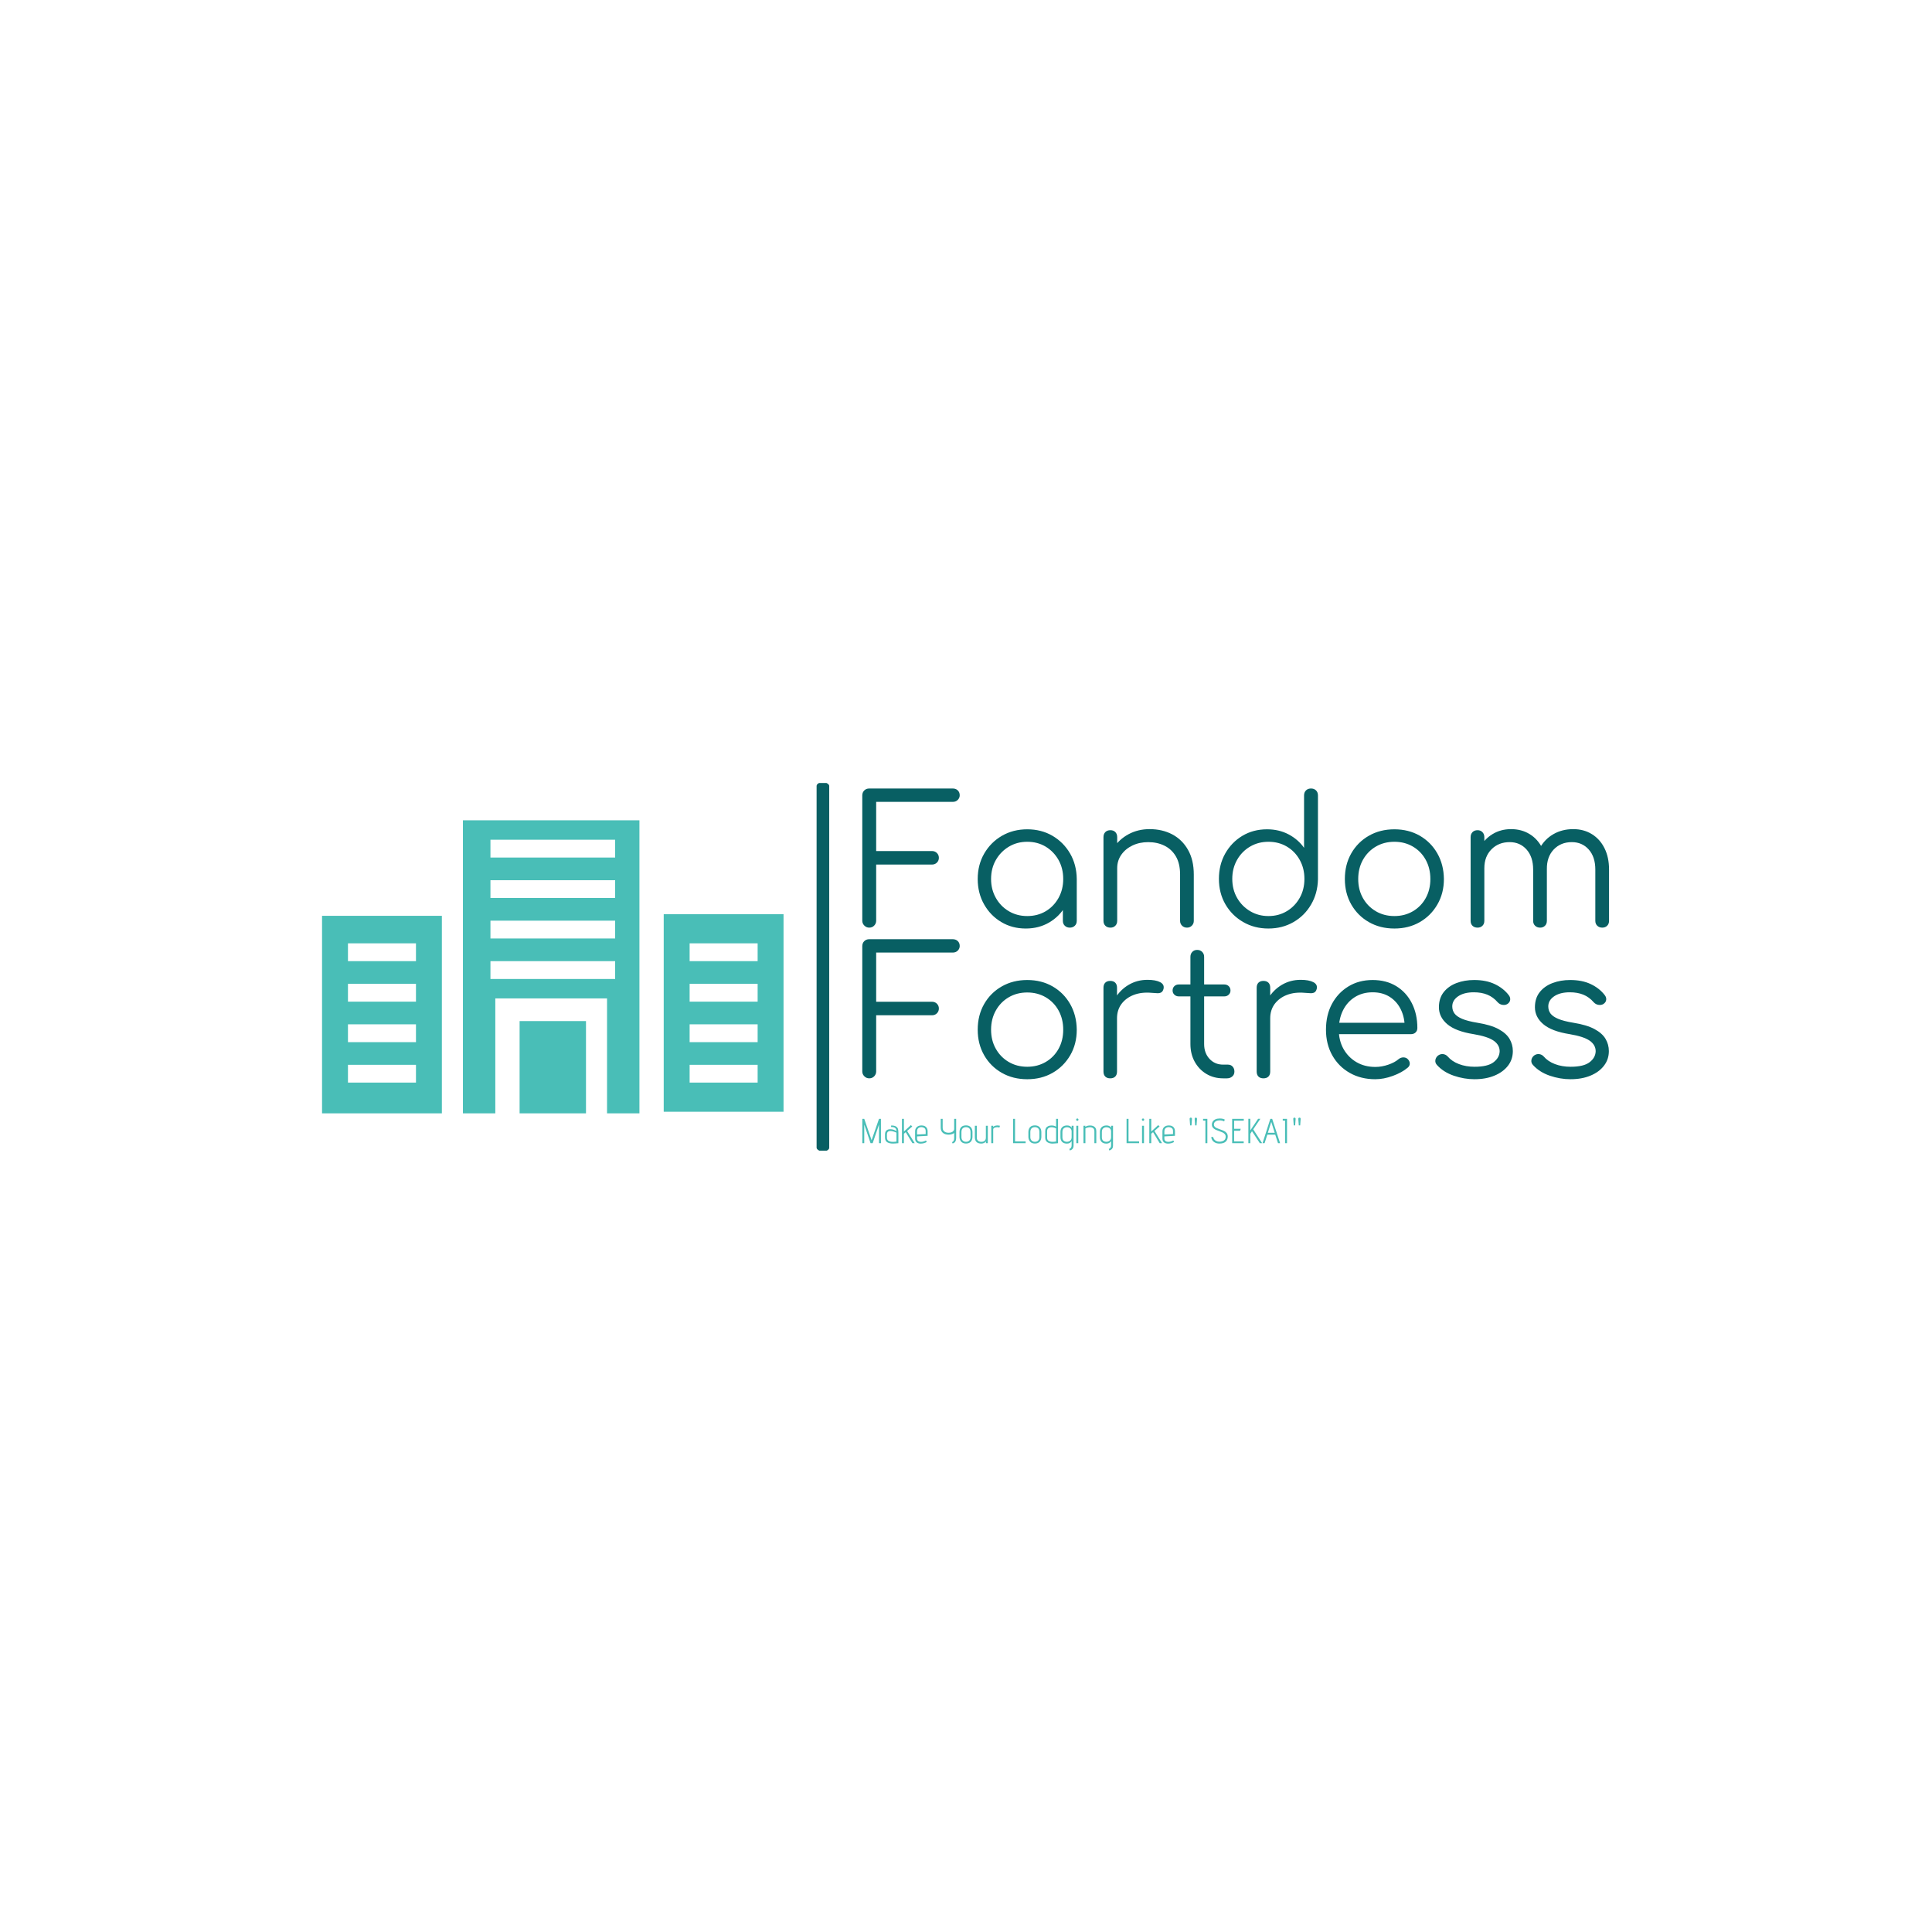 <svg xmlns="http://www.w3.org/2000/svg" version="1.1" xmlns:xlink="http://www.w3.org/1999/xlink" xmlns:svgjs="http://svgjs.dev/svgjs" width="1500" height="1500" viewBox="0 0 1500 1500"><rect width="1500" height="1500" fill="#ffffff"></rect><g transform="matrix(0.667,0,0,0.667,249.394,607.9)"><svg viewBox="0 0 396 113" data-background-color="#ffffff" preserveAspectRatio="xMidYMid meet" height="428" width="1500" xmlns="http://www.w3.org/2000/svg" xmlns:xlink="http://www.w3.org/1999/xlink"><g id="tight-bounds" transform="matrix(1,0,0,1,0.24,-0.224)"><svg viewBox="0 0 395.52 113.449" height="113.449" width="395.52"><g><svg viewBox="0 0 681.654 195.521" height="113.449" width="395.52"><g><rect width="6.688" height="195.521" x="261.939" y="0" fill="#085f63" opacity="1" stroke-width="0" stroke="transparent" fill-opacity="1" class="rect-qz-0" data-fill-palette-color="primary" rx="1%" id="qz-0" data-palette-color="#085f63"></rect></g><g transform="matrix(1,0,0,1,286.134,0.486)"><svg viewBox="0 0 395.52 194.549" height="194.549" width="395.52"><g id="textblocktransform"><svg viewBox="0 0 395.52 194.549" height="194.549" width="395.52" id="textblock"><g><svg viewBox="0 0 395.52 159.642" height="159.642" width="395.52"><g transform="matrix(1,0,0,1,0,0)"><svg width="395.52" viewBox="1.9 -39.05 209.6 81.6" height="159.642" data-palette-color="#085f63"><svg></svg><svg></svg><g class="wordmark-text-0" data-fill-palette-color="primary" id="text-0"><path d="M3.85 0v0c-0.533 0-0.99-0.193-1.37-0.58-0.387-0.38-0.58-0.837-0.58-1.37v0-35.15c0-0.567 0.183-1.033 0.55-1.4 0.367-0.367 0.833-0.55 1.4-0.55v0h23.45c0.567 0 1.033 0.173 1.4 0.52 0.367 0.353 0.55 0.813 0.55 1.38v0c0 0.5-0.183 0.933-0.55 1.3-0.367 0.367-0.833 0.55-1.4 0.55v0h-21.5v13.8h15.65c0.567 0 1.033 0.183 1.4 0.55 0.367 0.367 0.55 0.817 0.55 1.35v0c0 0.533-0.183 0.983-0.55 1.35-0.367 0.367-0.833 0.55-1.4 0.55v0h-15.65v15.75c0 0.533-0.183 0.99-0.55 1.37-0.367 0.387-0.833 0.58-1.4 0.58zM47.8 0.25v0c-2.567 0-4.867-0.61-6.9-1.83-2.033-1.213-3.64-2.87-4.82-4.97-1.187-2.1-1.78-4.467-1.78-7.1v0c0-2.667 0.61-5.05 1.83-7.15 1.213-2.1 2.87-3.76 4.97-4.98 2.1-1.213 4.467-1.82 7.1-1.82v0c2.633 0 4.993 0.607 7.08 1.82 2.08 1.22 3.73 2.88 4.95 4.98 1.213 2.1 1.837 4.483 1.87 7.15v0l-1.55 1.2c0 2.4-0.557 4.557-1.67 6.47-1.12 1.92-2.637 3.437-4.55 4.55-1.92 1.12-4.097 1.68-6.53 1.68zM48.2-3.25v0c1.933 0 3.66-0.45 5.18-1.35 1.513-0.9 2.713-2.143 3.6-3.73 0.88-1.58 1.32-3.353 1.32-5.32v0c0-2-0.44-3.783-1.32-5.35-0.887-1.567-2.087-2.81-3.6-3.73-1.52-0.913-3.247-1.37-5.18-1.37v0c-1.9 0-3.617 0.457-5.15 1.37-1.533 0.92-2.75 2.163-3.65 3.73-0.9 1.567-1.35 3.35-1.35 5.35v0c0 1.967 0.45 3.74 1.35 5.32 0.9 1.587 2.117 2.83 3.65 3.73 1.533 0.9 3.25 1.35 5.15 1.35zM60.15 0v0c-0.567 0-1.033-0.177-1.4-0.53-0.367-0.347-0.55-0.803-0.55-1.37v0-8.55l0.95-3.95 2.95 0.75v11.75c0 0.567-0.183 1.023-0.55 1.37-0.367 0.353-0.833 0.53-1.4 0.53zM93.05 0v0c-0.567 0-1.033-0.183-1.4-0.55-0.367-0.367-0.55-0.817-0.55-1.35v0-13c0-2.067-0.393-3.767-1.18-5.1-0.78-1.333-1.847-2.333-3.2-3-1.347-0.667-2.87-1-4.57-1v0c-1.633 0-3.11 0.317-4.43 0.95-1.313 0.633-2.353 1.5-3.12 2.6-0.767 1.1-1.15 2.35-1.15 3.75v0h-2.75c0.067-2.1 0.633-3.977 1.7-5.63 1.067-1.647 2.483-2.947 4.25-3.9 1.767-0.947 3.733-1.42 5.9-1.42v0c2.367 0 4.483 0.49 6.35 1.47 1.867 0.987 3.34 2.43 4.42 4.33 1.087 1.9 1.63 4.217 1.63 6.95v0 13c0 0.533-0.183 0.983-0.55 1.35-0.367 0.367-0.817 0.55-1.35 0.55zM71.55 0v0c-0.6 0-1.073-0.177-1.42-0.53-0.353-0.347-0.53-0.803-0.53-1.37v0-23.5c0-0.6 0.177-1.077 0.53-1.43 0.347-0.347 0.82-0.52 1.42-0.52v0c0.567 0 1.023 0.173 1.37 0.52 0.353 0.353 0.53 0.83 0.53 1.43v0 23.5c0 0.567-0.177 1.023-0.53 1.37-0.347 0.353-0.803 0.53-1.37 0.53zM115.9 0.25v0c-2.633 0-5-0.61-7.1-1.83-2.1-1.213-3.76-2.87-4.98-4.97-1.213-2.1-1.82-4.483-1.82-7.15v0c0-2.633 0.59-5 1.77-7.1 1.187-2.1 2.797-3.76 4.83-4.98 2.033-1.213 4.333-1.82 6.9-1.82v0c2.233 0 4.25 0.473 6.05 1.42 1.8 0.953 3.25 2.213 4.35 3.78v0-14.7c0-0.6 0.183-1.077 0.55-1.43 0.367-0.347 0.833-0.52 1.4-0.52v0c0.567 0 1.033 0.173 1.4 0.52 0.367 0.353 0.55 0.83 0.55 1.43v0 23.6c-0.067 2.6-0.71 4.94-1.93 7.02-1.213 2.087-2.863 3.73-4.95 4.93-2.08 1.2-4.42 1.8-7.02 1.8zM115.9-3.25v0c1.933 0 3.657-0.46 5.17-1.38 1.52-0.913 2.72-2.153 3.6-3.72 0.887-1.567 1.33-3.35 1.33-5.35v0c0-1.967-0.443-3.743-1.33-5.33-0.88-1.58-2.08-2.82-3.6-3.72-1.513-0.9-3.237-1.35-5.17-1.35v0c-1.9 0-3.617 0.45-5.15 1.35-1.533 0.9-2.75 2.14-3.65 3.72-0.9 1.587-1.35 3.363-1.35 5.33v0c0 2 0.45 3.783 1.35 5.35 0.9 1.567 2.117 2.807 3.65 3.72 1.533 0.92 3.25 1.38 5.15 1.38zM151.25 0.25v0c-2.667 0-5.05-0.6-7.15-1.8-2.1-1.2-3.75-2.85-4.95-4.95-1.2-2.1-1.8-4.483-1.8-7.15v0c0-2.7 0.6-5.1 1.8-7.2 1.2-2.1 2.85-3.75 4.95-4.95 2.1-1.2 4.483-1.8 7.15-1.8v0c2.667 0 5.043 0.6 7.13 1.8 2.08 1.2 3.72 2.85 4.92 4.95 1.2 2.1 1.817 4.5 1.85 7.2v0c0 2.667-0.61 5.05-1.83 7.15-1.213 2.1-2.86 3.75-4.94 4.95-2.087 1.2-4.463 1.8-7.13 1.8zM151.25-3.25v0c1.933 0 3.667-0.45 5.2-1.35 1.533-0.9 2.733-2.133 3.6-3.7 0.867-1.567 1.3-3.35 1.3-5.35v0c0-2-0.433-3.793-1.3-5.38-0.867-1.58-2.067-2.82-3.6-3.72-1.533-0.9-3.267-1.35-5.2-1.35v0c-1.933 0-3.667 0.45-5.2 1.35-1.533 0.9-2.743 2.14-3.63 3.72-0.88 1.587-1.32 3.38-1.32 5.38v0c0 2 0.44 3.783 1.32 5.35 0.887 1.567 2.097 2.8 3.63 3.7 1.533 0.9 3.267 1.35 5.2 1.35zM209.6 0v0c-0.567 0-1.033-0.177-1.4-0.53-0.367-0.347-0.55-0.803-0.55-1.37v0-14.4c0-2.367-0.617-4.243-1.85-5.63-1.233-1.38-2.817-2.07-4.75-2.07v0c-2.067 0-3.76 0.69-5.08 2.07-1.313 1.387-1.953 3.23-1.92 5.53v0h-3.45c0.033-2.233 0.517-4.2 1.45-5.9 0.933-1.7 2.217-3.017 3.85-3.95 1.633-0.933 3.483-1.4 5.55-1.4v0c1.967 0 3.707 0.467 5.22 1.4 1.52 0.933 2.703 2.25 3.55 3.95 0.853 1.7 1.28 3.7 1.28 6v0 14.4c0 0.567-0.177 1.023-0.53 1.37-0.347 0.353-0.803 0.53-1.37 0.53zM174.6 0v0c-0.6 0-1.077-0.177-1.43-0.53-0.347-0.347-0.52-0.803-0.52-1.37v0-23.5c0-0.567 0.173-1.033 0.52-1.4 0.353-0.367 0.83-0.55 1.43-0.55v0c0.567 0 1.023 0.183 1.37 0.55 0.353 0.367 0.53 0.833 0.53 1.4v0 23.5c0 0.567-0.177 1.023-0.53 1.37-0.347 0.353-0.803 0.53-1.37 0.53zM192.15 0v0c-0.567 0-1.033-0.177-1.4-0.53-0.367-0.347-0.55-0.803-0.55-1.37v0-14.4c0-2.367-0.617-4.243-1.85-5.63-1.233-1.38-2.817-2.07-4.75-2.07v0c-2.067 0-3.767 0.673-5.1 2.02-1.333 1.353-2 3.113-2 5.28v0h-2.75c0.067-2.133 0.54-4.027 1.42-5.68 0.887-1.647 2.097-2.937 3.63-3.87 1.533-0.933 3.267-1.4 5.2-1.4v0c1.967 0 3.707 0.467 5.22 1.4 1.52 0.933 2.703 2.25 3.55 3.95 0.853 1.7 1.28 3.7 1.28 6v0 14.4c0 0.567-0.177 1.023-0.53 1.37-0.347 0.353-0.803 0.53-1.37 0.53z" fill="#085f63" fill-rule="nonzero" stroke="none" stroke-width="1" stroke-linecap="butt" stroke-linejoin="miter" stroke-miterlimit="10" stroke-dasharray="" stroke-dashoffset="0" font-family="none" font-weight="none" font-size="none" text-anchor="none" style="mix-blend-mode: normal" data-fill-palette-color="primary" opacity="1"></path><path transform="translate(0,42.3)" d="M3.85 0v0c-0.533 0-0.99-0.193-1.37-0.58-0.387-0.38-0.58-0.837-0.58-1.37v0-35.15c0-0.567 0.183-1.033 0.55-1.4 0.367-0.367 0.833-0.55 1.4-0.55v0h23.45c0.567 0 1.033 0.173 1.4 0.52 0.367 0.353 0.55 0.813 0.55 1.38v0c0 0.5-0.183 0.933-0.55 1.3-0.367 0.367-0.833 0.55-1.4 0.55v0h-21.5v13.8h15.65c0.567 0 1.033 0.183 1.4 0.55 0.367 0.367 0.55 0.817 0.55 1.35v0c0 0.533-0.183 0.983-0.55 1.35-0.367 0.367-0.833 0.55-1.4 0.55v0h-15.65v15.75c0 0.533-0.183 0.99-0.55 1.37-0.367 0.387-0.833 0.58-1.4 0.58zM48.2 0.25v0c-2.667 0-5.05-0.6-7.15-1.8-2.1-1.2-3.75-2.85-4.95-4.95-1.2-2.1-1.8-4.483-1.8-7.15v0c0-2.7 0.6-5.1 1.8-7.2 1.2-2.1 2.85-3.75 4.95-4.95 2.1-1.2 4.483-1.8 7.15-1.8v0c2.667 0 5.043 0.6 7.13 1.8 2.08 1.2 3.72 2.85 4.92 4.95 1.2 2.1 1.817 4.5 1.85 7.2v0c0 2.667-0.607 5.05-1.82 7.15-1.22 2.1-2.87 3.75-4.95 4.95-2.087 1.2-4.463 1.8-7.13 1.8zM48.2-3.25v0c1.933 0 3.667-0.45 5.2-1.35 1.533-0.9 2.733-2.133 3.6-3.7 0.867-1.567 1.3-3.35 1.3-5.35v0c0-2-0.433-3.793-1.3-5.38-0.867-1.58-2.067-2.82-3.6-3.72-1.533-0.9-3.267-1.35-5.2-1.35v0c-1.933 0-3.667 0.45-5.2 1.35-1.533 0.9-2.74 2.14-3.62 3.72-0.887 1.587-1.33 3.38-1.33 5.38v0c0 2 0.443 3.783 1.33 5.35 0.88 1.567 2.087 2.8 3.62 3.7 1.533 0.9 3.267 1.35 5.2 1.35zM73.4-16.85h-2.2c0.1-2.067 0.64-3.917 1.62-5.55 0.987-1.633 2.27-2.917 3.85-3.85 1.587-0.933 3.347-1.4 5.28-1.4v0c1.533 0 2.717 0.217 3.55 0.65 0.833 0.433 1.15 1.067 0.95 1.9v0c-0.133 0.5-0.36 0.833-0.68 1-0.313 0.167-0.693 0.233-1.14 0.2-0.453-0.033-0.963-0.067-1.53-0.1v0c-1.867-0.167-3.523 0.023-4.97 0.57-1.453 0.553-2.607 1.397-3.46 2.53-0.847 1.133-1.27 2.483-1.27 4.05zM71.5 0v0c-0.6 0-1.067-0.167-1.4-0.5-0.333-0.333-0.5-0.8-0.5-1.4v0-23.55c0-0.6 0.167-1.067 0.5-1.4 0.333-0.333 0.8-0.5 1.4-0.5v0c0.6 0 1.067 0.167 1.4 0.5 0.333 0.333 0.5 0.8 0.5 1.4v0 23.55c0 0.6-0.167 1.067-0.5 1.4-0.333 0.333-0.8 0.5-1.4 0.5zM104.25 0h-1.05c-1.767 0-3.343-0.417-4.73-1.25-1.38-0.833-2.47-1.973-3.27-3.42-0.8-1.453-1.2-3.113-1.2-4.98v0-24.45c0-0.567 0.177-1.033 0.53-1.4 0.347-0.367 0.803-0.55 1.37-0.55v0c0.567 0 1.033 0.183 1.4 0.55 0.367 0.367 0.55 0.833 0.55 1.4v0 24.45c0 1.7 0.5 3.09 1.5 4.17 1 1.087 2.283 1.63 3.85 1.63v0h1.35c0.533 0 0.967 0.183 1.3 0.55 0.333 0.367 0.5 0.833 0.5 1.4v0c0 0.567-0.2 1.023-0.6 1.37-0.4 0.353-0.9 0.53-1.5 0.53zM103.5-23h-12.75c-0.5 0-0.917-0.16-1.25-0.48-0.333-0.313-0.5-0.703-0.5-1.17v0c0-0.5 0.167-0.91 0.5-1.23 0.333-0.313 0.75-0.47 1.25-0.47v0h12.75c0.5 0 0.917 0.157 1.25 0.47 0.333 0.32 0.5 0.73 0.5 1.23v0c0 0.467-0.167 0.857-0.5 1.17-0.333 0.32-0.75 0.48-1.25 0.48zM116.4-16.85h-2.2c0.1-2.067 0.64-3.917 1.62-5.55 0.987-1.633 2.27-2.917 3.85-3.85 1.587-0.933 3.347-1.4 5.28-1.4v0c1.533 0 2.717 0.217 3.55 0.65 0.833 0.433 1.15 1.067 0.95 1.9v0c-0.133 0.5-0.357 0.833-0.67 1-0.32 0.167-0.703 0.233-1.15 0.2-0.453-0.033-0.963-0.067-1.53-0.1v0c-1.867-0.167-3.523 0.023-4.97 0.57-1.453 0.553-2.607 1.397-3.46 2.53-0.847 1.133-1.27 2.483-1.27 4.05zM114.5 0v0c-0.6 0-1.067-0.167-1.4-0.5-0.333-0.333-0.5-0.8-0.5-1.4v0-23.55c0-0.6 0.167-1.067 0.5-1.4 0.333-0.333 0.8-0.5 1.4-0.5v0c0.6 0 1.067 0.167 1.4 0.5 0.333 0.333 0.5 0.8 0.5 1.4v0 23.55c0 0.6-0.167 1.067-0.5 1.4-0.333 0.333-0.8 0.5-1.4 0.5zM145.9 0.25v0c-2.7 0-5.093-0.593-7.18-1.78-2.08-1.18-3.713-2.82-4.9-4.92-1.18-2.1-1.77-4.5-1.77-7.2v0c0-2.733 0.557-5.143 1.67-7.23 1.12-2.08 2.663-3.72 4.63-4.92 1.967-1.2 4.233-1.8 6.8-1.8v0c2.533 0 4.743 0.573 6.63 1.72 1.88 1.153 3.337 2.747 4.37 4.78 1.033 2.033 1.55 4.35 1.55 6.95v0c0 0.533-0.167 0.957-0.5 1.27-0.333 0.32-0.767 0.48-1.3 0.48v0h-21.25v-3.2h21.65l-2.15 1.55c0.033-1.933-0.317-3.667-1.05-5.2-0.733-1.533-1.777-2.733-3.13-3.6-1.347-0.867-2.953-1.3-4.82-1.3v0c-1.9 0-3.567 0.45-5 1.35-1.433 0.9-2.543 2.143-3.33 3.73-0.78 1.58-1.17 3.387-1.17 5.42v0c0 2.033 0.44 3.833 1.32 5.4 0.887 1.567 2.097 2.8 3.63 3.7 1.533 0.9 3.3 1.35 5.3 1.35v0c1.2 0 2.41-0.21 3.63-0.63 1.213-0.413 2.187-0.937 2.92-1.57v0c0.367-0.3 0.783-0.46 1.25-0.48 0.467-0.013 0.867 0.113 1.2 0.38v0c0.433 0.4 0.657 0.833 0.67 1.3 0.02 0.467-0.17 0.867-0.57 1.2v0c-1.1 0.933-2.5 1.707-4.2 2.32-1.7 0.62-3.333 0.93-4.9 0.93zM173.75 0.25v0c-1.967 0-3.917-0.333-5.85-1-1.933-0.667-3.5-1.667-4.7-3v0c-0.367-0.4-0.517-0.85-0.45-1.35 0.067-0.5 0.317-0.933 0.75-1.3v0c0.467-0.333 0.95-0.467 1.45-0.4 0.5 0.067 0.917 0.283 1.25 0.65v0c0.8 0.933 1.86 1.65 3.18 2.15 1.313 0.5 2.77 0.75 4.37 0.75v0c2.467 0 4.25-0.427 5.35-1.28 1.1-0.847 1.667-1.87 1.7-3.07v0c0-1.2-0.567-2.193-1.7-2.98-1.133-0.78-3-1.387-5.6-1.82v0c-3.367-0.533-5.833-1.467-7.4-2.8-1.567-1.333-2.35-2.917-2.35-4.75v0c0-1.7 0.45-3.117 1.35-4.25 0.9-1.133 2.1-1.983 3.6-2.55 1.5-0.567 3.15-0.85 4.95-0.85v0c2.233 0 4.157 0.383 5.77 1.15 1.62 0.767 2.93 1.8 3.93 3.1v0c0.333 0.433 0.467 0.883 0.4 1.35-0.067 0.467-0.333 0.85-0.8 1.15v0c-0.4 0.233-0.86 0.307-1.38 0.22-0.513-0.08-0.953-0.32-1.32-0.72v0c-0.833-0.967-1.8-1.677-2.9-2.13-1.1-0.447-2.367-0.67-3.8-0.67v0c-1.833 0-3.3 0.373-4.4 1.12-1.1 0.753-1.65 1.697-1.65 2.83v0c0 0.767 0.21 1.433 0.63 2 0.413 0.567 1.127 1.067 2.14 1.5 1.02 0.433 2.447 0.8 4.28 1.1v0c2.5 0.4 4.473 0.99 5.92 1.77 1.453 0.787 2.487 1.703 3.1 2.75 0.62 1.053 0.93 2.197 0.93 3.43v0c0 1.567-0.457 2.94-1.37 4.12-0.92 1.187-2.19 2.113-3.81 2.78-1.613 0.667-3.47 1-5.57 1zM200.7 0.25v0c-1.967 0-3.917-0.333-5.85-1-1.933-0.667-3.5-1.667-4.7-3v0c-0.367-0.4-0.517-0.85-0.45-1.35 0.067-0.5 0.317-0.933 0.75-1.3v0c0.467-0.333 0.95-0.467 1.45-0.4 0.5 0.067 0.917 0.283 1.25 0.65v0c0.8 0.933 1.857 1.65 3.17 2.15 1.32 0.5 2.78 0.75 4.38 0.75v0c2.467 0 4.25-0.427 5.35-1.28 1.1-0.847 1.667-1.87 1.7-3.07v0c0-1.2-0.567-2.193-1.7-2.98-1.133-0.78-3-1.387-5.6-1.82v0c-3.367-0.533-5.833-1.467-7.4-2.8-1.567-1.333-2.35-2.917-2.35-4.75v0c0-1.7 0.45-3.117 1.35-4.25 0.9-1.133 2.1-1.983 3.6-2.55 1.5-0.567 3.15-0.85 4.95-0.85v0c2.233 0 4.157 0.383 5.77 1.15 1.62 0.767 2.93 1.8 3.93 3.1v0c0.333 0.433 0.467 0.883 0.4 1.35-0.067 0.467-0.333 0.85-0.8 1.15v0c-0.4 0.233-0.86 0.307-1.38 0.22-0.513-0.08-0.953-0.32-1.32-0.72v0c-0.833-0.967-1.8-1.677-2.9-2.13-1.1-0.447-2.367-0.67-3.8-0.67v0c-1.833 0-3.3 0.373-4.4 1.12-1.1 0.753-1.65 1.697-1.65 2.83v0c0 0.767 0.207 1.433 0.62 2 0.42 0.567 1.137 1.067 2.15 1.5 1.02 0.433 2.447 0.8 4.28 1.1v0c2.5 0.4 4.473 0.99 5.92 1.77 1.453 0.787 2.487 1.703 3.1 2.75 0.62 1.053 0.93 2.197 0.93 3.43v0c0 1.567-0.46 2.94-1.38 4.12-0.913 1.187-2.18 2.113-3.8 2.78-1.613 0.667-3.47 1-5.57 1z" fill="#085f63" fill-rule="nonzero" stroke="none" stroke-width="1" stroke-linecap="butt" stroke-linejoin="miter" stroke-miterlimit="10" stroke-dasharray="" stroke-dashoffset="0" font-family="none" font-weight="none" font-size="none" text-anchor="none" style="mix-blend-mode: normal" data-fill-palette-color="primary" opacity="1"></path></g></svg></g></svg></g><g transform="matrix(1,0,0,1,0,177.15)"><svg viewBox="0 0 232.21 17.399" height="17.399" width="232.21"><g transform="matrix(1,0,0,1,0,0)"><svg width="232.21" viewBox="3.9 -36.75 630.52 47.25" height="17.399" data-palette-color="#49beb7"><path d="M27.9 0L27.9-26.75 18.8 0 15.75 0 6.7-26.75 6.7 0 3.9 0 3.9-35 6.7-35 17.25-4.3 27.9-35 30.7-35 30.7 0 27.9 0ZM55.8 0Q50.4 0.55 48 0.55L48 0.55Q42.75 0.55 39.65-1.4 36.55-3.35 36.55-8.45L36.55-8.45 36.55-12.6Q36.55-17.55 40-19.25L40-19.25Q41.65-20.1 44.2-20.1L44.2-20.1Q46.55-20.1 48.95-19.33 51.35-18.55 53-17.3L53-17.3Q53-20.05 51.4-21.68 49.8-23.3 45.25-23.3L45.25-23.3 45.4-25.45Q50.2-25.45 52.47-23.93 54.75-22.4 55.27-20.3 55.8-18.2 55.8-14.9L55.8-14.9 55.8 0ZM53-15.15Q50.95-16.1 48.62-16.8 46.3-17.5 44.35-17.5L44.35-17.5Q39.3-17.5 39.3-12.45L39.3-12.45 39.3-8.1Q39.3-4.85 41.55-3.38 43.8-1.9 47.95-1.9L47.95-1.9Q50.1-1.9 53-2.3L53-2.3 53-15.15ZM75.95 0L66.35-15.85 63.75-13.6 63.75 0 60.95 0 60.95-35 63.75-35 63.75-16.75 73.75-26 75.75-24.05 68.35-17.6Q71.75-11.95 79.3 0L79.3 0 75.95 0ZM96.59-1.75Q94.79-0.6 92.49 0 90.19 0.6 87.89 0.6L87.89 0.6Q84.19 0.6 82.02-1.23 79.84-3.05 79.84-6.7L79.84-6.7 79.84-16.95Q79.84-21 82.37-23.25 84.89-25.5 89.04-25.5L89.04-25.5Q93.19-25.5 95.52-23.28 97.84-21.05 97.84-17.1L97.84-17.1 97.84-10.6 82.64-9.75 82.64-6.7Q82.64-4.3 84.19-3.1 85.74-1.9 88.24-1.9L88.24-1.9Q91.74-1.9 95.49-3.9L95.49-3.9 96.59-1.75ZM95.04-17.45Q95.04-20.55 93.09-21.83 91.14-23.1 88.99-23.1L88.99-23.1Q86.24-23.1 84.44-21.6 82.64-20.1 82.64-16.9L82.64-16.9 82.64-12.5 95.04-13.1 95.04-17.45ZM132.99-1.5Q134.29-2 135.16-3.33 136.04-4.65 136.04-7.6L136.04-7.6 136.04-14.7Q134.69-13.5 132.44-12.88 130.19-12.25 128.14-12.25L128.14-12.25Q122.84-12.25 119.76-14.88 116.69-17.5 116.69-22.65L116.69-22.65 116.69-35 119.49-35 119.49-22.15Q119.49-18.65 121.89-16.82 124.29-15 128.14-15L128.14-15Q131.09-15 133.29-16.25 135.49-17.5 136.04-20L136.04-20 136.04-35 138.89-35 138.89-7.8Q138.89-4.15 137.51-2.08 136.14 0 133.64 0.35L133.64 0.35 132.99-1.5ZM162.34-9.2Q162.34-5 160.04-2.25 157.74 0.5 153.09 0.5L153.09 0.5Q148.44 0.5 146.06-2.27 143.69-5.05 143.69-9.2L143.69-9.2 143.69-15.8Q143.69-20.55 146.11-23.08 148.54-25.6 153.09-25.6L153.09-25.6Q157.44-25.6 159.89-22.98 162.34-20.35 162.34-15.8L162.34-15.8 162.34-9.2ZM159.54-15.8Q159.54-19.55 157.81-21.3 156.09-23.05 153.09-23.05L153.09-23.05Q149.99-23.05 148.24-21.3 146.49-19.55 146.49-15.8L146.49-15.8 146.49-8.7Q146.49-5.7 148.26-3.85 150.04-2 153.09-2L153.09-2Q156.19-2 157.86-3.83 159.54-5.65 159.54-8.7L159.54-8.7 159.54-15.8ZM181.68 0L181.88-2.55Q180.68-1.05 178.86-0.25 177.03 0.55 175.18 0.55L175.18 0.55Q165.78 0.55 165.78-8.6L165.78-8.6 165.78-25.05 168.58-25.05 168.58-8.25Q168.58-5.05 170.36-3.5 172.13-1.95 175.18-1.95L175.18-1.95Q178.18-1.95 179.91-3.48 181.63-5 181.63-8.25L181.63-8.25 181.63-25.05 184.43-25.05 184.43 0 181.68 0ZM189.38 0L189.38-25.05 192.18-25.05 192.03-23.3Q194.38-25.5 198.18-25.5L198.18-25.5Q199.53-25.5 201.88-25.05L201.88-25.05 201.13-22.5Q199.53-23 197.78-23L197.78-23Q195.48-23 193.83-22.15 192.18-21.3 192.18-19.6L192.18-19.6 192.18 0 189.38 0ZM220.78 0L220.78-35 223.58-35 223.58-2.5 238.83-2.5 238.83 0 220.78 0ZM261.42-9.2Q261.42-5 259.12-2.25 256.82 0.5 252.17 0.5L252.17 0.5Q247.52 0.5 245.15-2.27 242.77-5.05 242.77-9.2L242.77-9.2 242.77-15.8Q242.77-20.55 245.2-23.08 247.62-25.6 252.17-25.6L252.17-25.6Q256.52-25.6 258.97-22.98 261.42-20.35 261.42-15.8L261.42-15.8 261.42-9.2ZM258.62-15.8Q258.62-19.55 256.9-21.3 255.17-23.05 252.17-23.05L252.17-23.05Q249.07-23.05 247.32-21.3 245.57-19.55 245.57-15.8L245.57-15.8 245.57-8.7Q245.57-5.7 247.35-3.85 249.12-2 252.17-2L252.17-2Q255.27-2 256.95-3.83 258.62-5.65 258.62-8.7L258.62-8.7 258.62-15.8ZM266.97-17.3Q266.97-22.55 271.22-24.5L271.22-24.5Q273.27-25.45 276.12-25.45L276.12-25.45Q277.97-25.45 279.7-25 281.42-24.55 282.62-23.7L282.62-23.7 282.62-35 285.42-35 285.42 0 282.67 0.25Q279.42 0.6 277.57 0.6L277.57 0.6Q275.72 0.6 274.1 0.25 272.47-0.1 270.87-0.9L270.87-0.9Q269.07-1.8 268.02-3.55 266.97-5.3 266.97-7.85L266.97-7.85 266.97-17.3ZM282.62-21.25Q281.27-22 279.52-22.48 277.77-22.95 276.07-22.95L276.07-22.95Q273.27-22.95 271.5-21.58 269.72-20.2 269.72-17.15L269.72-17.15 269.72-7.8Q269.72-1.95 277.77-1.95L277.77-1.95Q279.67-1.95 282.62-2.4L282.62-2.4 282.62-21.25ZM301.67 8.35Q304.97 7.1 304.97 3.15L304.97 3.15 304.97-3.05Q302.87 0.6 298.22 0.6L298.22 0.6Q293.82 0.6 291.37-1.8 288.92-4.2 288.92-8.8L288.92-8.8 288.92-16.25Q288.92-20.65 291.49-23.08 294.07-25.5 298.42-25.5L298.42-25.5Q303.07-25.5 305.17-22.15L305.17-22.15 304.97-25.05 307.77-25.05 307.77 3.2Q307.77 6.2 306.52 7.9 305.27 9.6 302.42 10.5L302.42 10.5 301.67 8.35ZM304.97-16.8Q304.97-19.9 302.97-21.43 300.97-22.95 298.22-22.95L298.22-22.95Q295.57-22.95 293.64-21.33 291.72-19.7 291.72-16L291.72-16 291.72-8.35Q291.72-5.2 293.49-3.6 295.27-2 298.22-2L298.22-2Q301.02-2 302.99-3.73 304.97-5.45 304.97-8.65L304.97-8.65 304.97-16.8ZM313.17-32.15Q312.52-32.15 311.99-32.68 311.47-33.2 311.47-33.85L311.47-33.85Q311.47-34.5 311.97-35 312.47-35.5 313.17-35.5L313.17-35.5Q313.87-35.5 314.34-35.02 314.82-34.55 314.82-33.85L314.82-33.85Q314.82-33.15 314.32-32.65 313.82-32.15 313.17-32.15L313.17-32.15ZM311.72 0L311.72-25.05 314.52-25.05 314.52 0 311.72 0ZM337.71 0L337.71-17.15Q337.71-20.2 335.94-21.58 334.16-22.95 331.36-22.95L331.36-22.95Q329.66-22.95 327.91-22.48 326.16-22 324.81-21.25L324.81-21.25 324.81 0 322.01 0 322.01-25.05 324.81-25.05 324.61-23.35Q325.81-24.4 327.66-24.93 329.51-25.45 331.51-25.45L331.51-25.45Q334.26-25.45 336.21-24.55L336.21-24.55Q338.21-23.65 339.34-21.85 340.46-20.05 340.46-17.3L340.46-17.3 340.46 0 337.71 0ZM358.41 8.35Q361.71 7.1 361.71 3.15L361.71 3.15 361.71-3.05Q359.61 0.6 354.96 0.6L354.96 0.6Q350.56 0.6 348.11-1.8 345.66-4.2 345.66-8.8L345.66-8.8 345.66-16.25Q345.66-20.65 348.24-23.08 350.81-25.5 355.16-25.5L355.16-25.5Q359.81-25.5 361.91-22.15L361.91-22.15 361.71-25.05 364.51-25.05 364.51 3.2Q364.51 6.2 363.26 7.9 362.01 9.6 359.16 10.5L359.16 10.5 358.41 8.35ZM361.71-16.8Q361.71-19.9 359.71-21.43 357.71-22.95 354.96-22.95L354.96-22.95Q352.31-22.95 350.39-21.33 348.46-19.7 348.46-16L348.46-16 348.46-8.35Q348.46-5.2 350.24-3.6 352.01-2 354.96-2L354.96-2Q357.76-2 359.74-3.73 361.71-5.45 361.71-8.65L361.71-8.65 361.71-16.8ZM384 0L384-35 386.81-35 386.81-2.5 402.06-2.5 402.06 0 384 0ZM407.7-32.15Q407.05-32.15 406.53-32.68 406-33.2 406-33.85L406-33.85Q406-34.5 406.5-35 407-35.5 407.7-35.5L407.7-35.5Q408.4-35.5 408.88-35.02 409.35-34.55 409.35-33.85L409.35-33.85Q409.35-33.15 408.85-32.65 408.35-32.15 407.7-32.15L407.7-32.15ZM406.25 0L406.25-25.05 409.05-25.05 409.05 0 406.25 0ZM431.7 0L422.1-15.85 419.5-13.6 419.5 0 416.7 0 416.7-35 419.5-35 419.5-16.75 429.5-26 431.5-24.05 424.1-17.6Q427.5-11.95 435.05 0L435.05 0 431.7 0ZM452.35-1.75Q450.55-0.6 448.25 0 445.95 0.6 443.65 0.6L443.65 0.6Q439.95 0.6 437.77-1.23 435.6-3.05 435.6-6.7L435.6-6.7 435.6-16.95Q435.6-21 438.12-23.25 440.65-25.5 444.8-25.5L444.8-25.5Q448.95-25.5 451.27-23.28 453.6-21.05 453.6-17.1L453.6-17.1 453.6-10.6 438.4-9.75 438.4-6.7Q438.4-4.3 439.95-3.1 441.5-1.9 444-1.9L444-1.9Q447.5-1.9 451.25-3.9L451.25-3.9 452.35-1.75ZM450.8-17.45Q450.8-20.55 448.85-21.83 446.9-23.1 444.75-23.1L444.75-23.1Q442-23.1 440.2-21.6 438.4-20.1 438.4-16.9L438.4-16.9 438.4-12.5 450.8-13.1 450.8-17.45ZM475.39-25.6L474.69-35Q474.69-35.85 475.19-36.3 475.69-36.75 476.39-36.75L476.39-36.75Q477.09-36.75 477.59-36.3 478.09-35.85 478.09-35L478.09-35 477.39-25.6 475.39-25.6ZM482.64-25.6L481.94-35Q481.94-35.85 482.44-36.3 482.94-36.75 483.64-36.75L483.64-36.75Q484.34-36.75 484.84-36.3 485.34-35.85 485.34-35L485.34-35 484.64-25.6 482.64-25.6ZM497.39 0L497.39-32.45 494.04-32.55 494.04-35 500.19-35 500.19 0 497.39 0ZM508.64-8.9Q508.79-7.2 509.91-5.65 511.04-4.1 513.01-3.13 514.99-2.15 517.54-2.15L517.54-2.15Q521.39-2.15 523.96-3.88 526.54-5.6 526.54-9.35L526.54-9.35Q526.54-11.55 525.29-13.03 524.04-14.5 522.19-15.38 520.34-16.25 517.14-17.4L517.14-17.4Q513.69-18.6 511.61-19.63 509.54-20.65 508.11-22.4 506.69-24.15 506.69-26.9L506.69-26.9Q506.69-29.1 507.94-31.08 509.19-33.05 511.71-34.27 514.24-35.5 517.94-35.5L517.94-35.5Q520.39-35.5 521.99-35.15 523.59-34.8 525.24-34L525.24-34 524.39-31.35Q521.54-32.8 518.04-32.8L518.04-32.8Q514.19-32.8 511.89-31.2 509.59-29.6 509.59-26.75L509.59-26.75Q509.59-24.95 510.74-23.73 511.89-22.5 513.56-21.75 515.24-21 518.24-19.95L518.24-19.95Q521.89-18.7 524.14-17.63 526.39-16.55 527.96-14.58 529.54-12.6 529.54-9.6L529.54-9.6Q529.54-5 526.61-2.23 523.69 0.55 517.59 0.55L517.59 0.55Q513.89 0.55 511.26-0.83 508.64-2.2 507.26-4.38 505.89-6.55 505.79-8.9L505.79-8.9 508.64-8.9ZM535.88 0L535.88-35 552.58-35 552.58-32.4 538.68-32.4 538.68-20.65 548.23-20.65 547.28-17.9 538.68-17.9 538.68-2.5 552.48-2.5 552.48 0 535.88 0ZM575.68 0L564.38-17.25 561.98-13.45 561.98 0 559.18 0 559.18-35.05 561.98-35.05 561.98-18.35 573.18-35.05 576.43-35.05 566.18-19.9 579.03 0 575.68 0ZM601.83 0L597.83-12.25 586.43-12.25 582.53 0 579.58 0 590.78-35 593.43-35 604.83 0 601.83 0ZM592.08-30.65L587.23-15 597.08-15 592.08-30.65ZM611.98 0L611.98-32.45 608.63-32.55 608.63-35 614.78-35 614.78 0 611.98 0ZM624.47-25.6L623.77-35Q623.77-35.85 624.27-36.3 624.77-36.75 625.47-36.75L625.47-36.75Q626.17-36.75 626.67-36.3 627.17-35.85 627.17-35L627.17-35 626.47-25.6 624.47-25.6ZM631.72-25.6L631.02-35Q631.02-35.85 631.52-36.3 632.02-36.75 632.72-36.75L632.72-36.75Q633.42-36.75 633.92-36.3 634.42-35.85 634.42-35L634.42-35 633.72-25.6 631.72-25.6Z" opacity="1" transform="matrix(1,0,0,1,0,0)" fill="#49beb7" class="slogan-text-1" data-fill-palette-color="secondary" id="text-1"></path></svg></g></svg></g></svg></g></svg></g><g transform="matrix(1,0,0,1,0,20.143)"><svg viewBox="0 0 244.431 155.235" height="155.235" width="244.431"><g><svg xmlns="http://www.w3.org/2000/svg" xmlns:xlink="http://www.w3.org/1999/xlink" xml:space="preserve" version="1.1" style="shape-rendering:geometricPrecision;text-rendering:geometricPrecision;image-rendering:optimizeQuality;" viewBox="24 76 285 181" x="0" y="0" fill-rule="evenodd" clip-rule="evenodd" height="155.235" width="244.431" class="icon-icon-0" data-fill-palette-color="accent" id="icon-0"><g fill="#49beb7" data-fill-palette-color="accent"><path class="" d="M24 135l74 0 0 122-74 0 0-122z m122 122l41 0 0-57-41 0 0 57z m-34-181l108 0 0 181-20 0 0-71-69 0 0 71-20 0 0-181z m16 87l77 0 0 11-77 0 0-11z m0-25l77 0 0 11-77 0 0-11z m0-25l77 0 0 11-77 0 0-11z m0-25l77 0 0 11-77 0 0-11z m107 46l74 0 0 122-74 0 0-122z m16 93l42 0 0 11-42 0 0-11z m0-25l42 0 0 11-42 0 0-11z m0-25l42 0 0 11-42 0 0-11z m0-25l42 0 0 11-42 0 0-11z m-211 75l42 0 0 11-42 0 0-11z m0-25l42 0 0 11-42 0 0-11z m0-25l42 0 0 11-42 0 0-11z m0-25l42 0 0 11-42 0 0-11z" fill="#49beb7" data-fill-palette-color="accent"></path></g></svg></g></svg></g></svg></g><defs></defs></svg><rect width="395.52" height="113.449" fill="none" stroke="none" visibility="hidden"></rect></g></svg></g></svg>